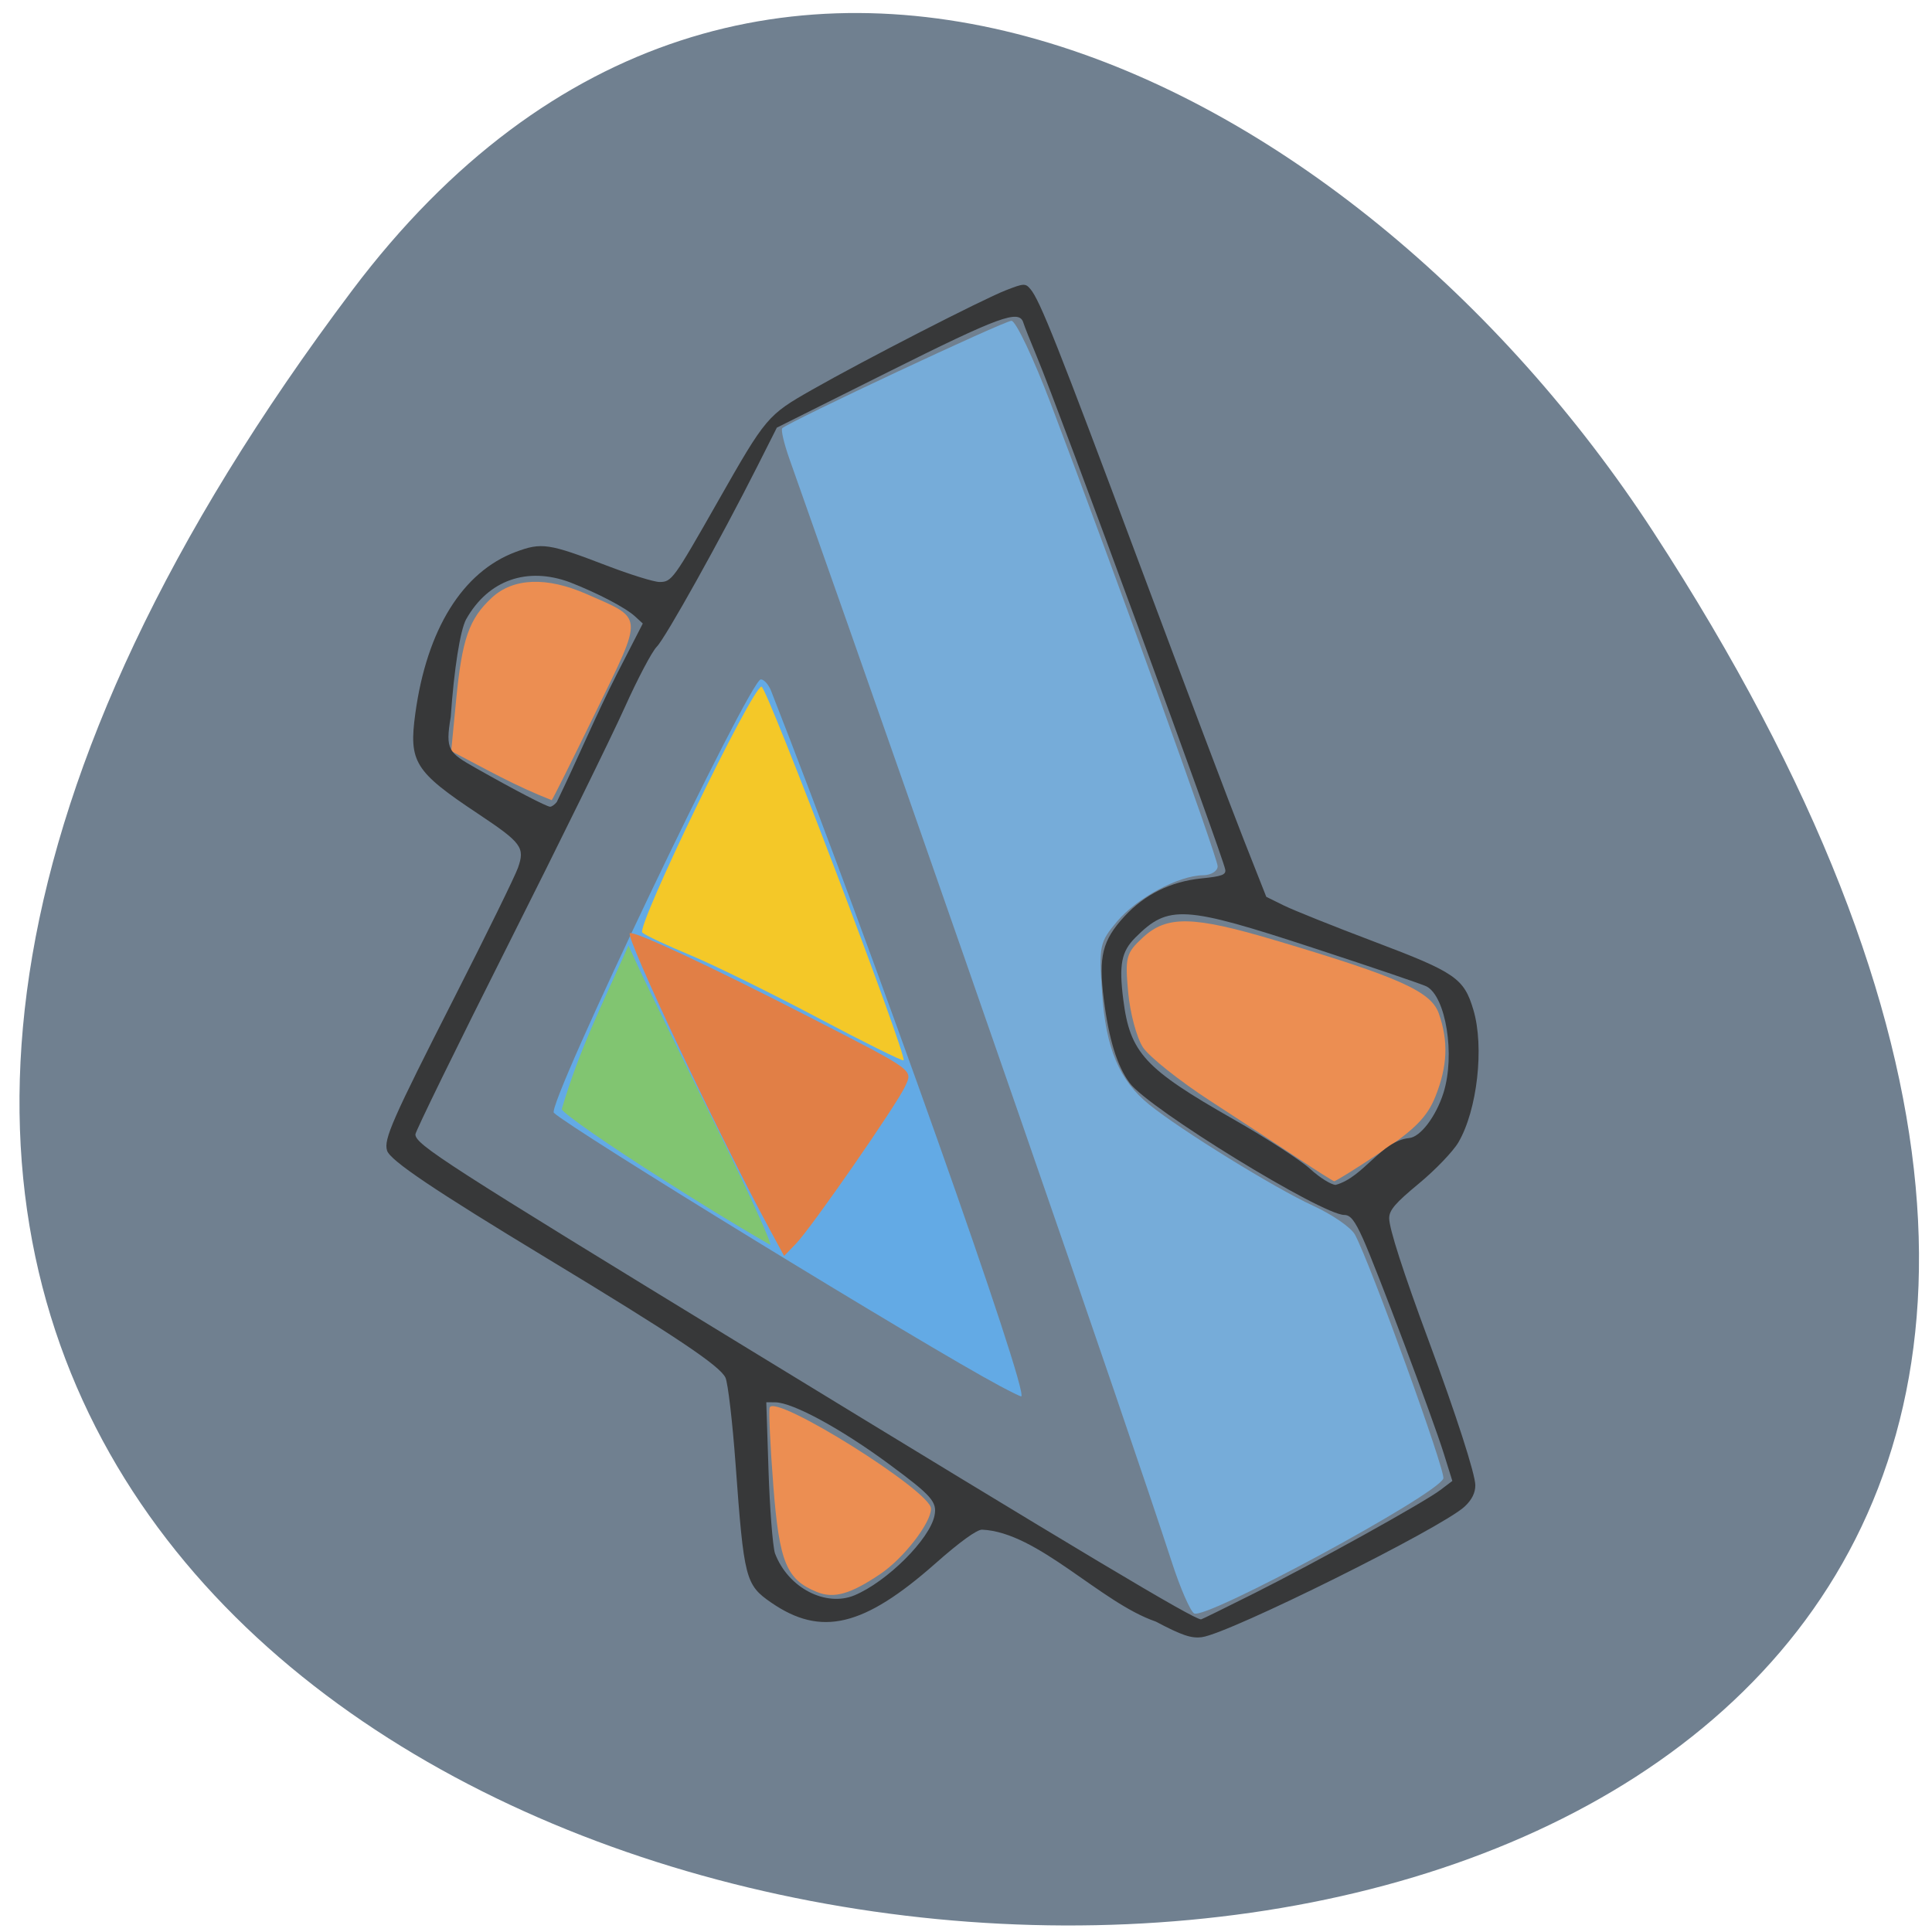 <svg xmlns="http://www.w3.org/2000/svg" viewBox="0 0 256 256"><path d="m 46.663 38.477 c -198.43 263.69 347.64 301.15 172.4 31.984 -39.951 -61.37 -119.84 -101.82 -172.4 -31.984 z" fill="#708090" color="#000"/><g transform="matrix(0.749 0 0 0.775 -7.974 10.784)"><path d="m 187.44 223 c -12.999 -6.697 -75.895 -43.932 -78.81 -46.657 -1.348 -1.259 34.644 -74.1 36.614 -74.1 0.56 0 1.375 0.878 1.811 1.951 17.81 43.868 46.03 120.85 44.23 120.64 -0.209 -0.024 -1.936 -0.847 -3.839 -1.827 z" fill="#63aae5"/><g transform="matrix(1.335 0 0 1.291 0.302 -11.697)"><path d="m 165.99 211.96 c -0.518 -0.335 -1.827 -3.331 -2.91 -6.656 -6.222 -19.1 -30.813 -90.01 -50.714 -146.23 -0.724 -2.045 -1.154 -3.88 -0.955 -4.078 0.839 -0.839 29.42 -14.228 30.372 -14.228 0.575 0 2.925 4.955 5.224 11.01 8.412 22.16 22.1 60.09 22.1 61.23 0 0.644 -0.874 1.179 -1.943 1.19 -3.221 0.031 -8.772 3.01 -11.374 6.101 -2.336 2.776 -2.428 3.216 -1.999 9.486 0.505 7.371 2.285 11.584 6.247 14.784 4.2 3.393 16.657 11.08 21.69 13.382 2.564 1.174 5.076 2.907 5.581 3.853 2.081 3.888 12.05 31.391 11.704 32.29 -0.834 2.173 -31.579 18.798 -33.03 17.859 z" fill="#76acd9"/><g fill="#ec8e52"><path d="m 179.91 151.79 c -2.375 -1.58 -7.669 -5.04 -11.764 -7.7 -4.095 -2.655 -8.12 -5.857 -8.945 -7.116 -0.825 -1.258 -1.704 -4.542 -1.953 -7.296 -0.421 -4.646 -0.281 -5.169 1.945 -7.231 3.179 -2.947 6.621 -2.881 17.443 0.334 16.551 4.917 20.76 6.799 21.786 9.741 1.287 3.693 1.149 6.96 -0.466 10.997 -1.067 2.666 -2.739 4.366 -7.242 7.359 -3.22 2.141 -5.996 3.868 -6.17 3.838 -0.174 -0.03 -2.259 -1.347 -4.634 -2.927 z"/><path d="m 67.54 97.75 l 0.652 -6.743 c 0.784 -8.115 1.709 -10.766 4.732 -13.568 2.837 -2.629 7.272 -2.8 12.55 -0.485 7.632 3.348 7.569 2.579 1.273 15.514 -3.076 6.32 -5.726 11.624 -5.887 11.786 -4.842 -1.89 -8.607 -4.045 -13.32 -6.505 z"/></g></g></g><path d="m 153.13 214.86 c -7.302 -2.497 -15.611 -11.857 -23.01 -12.171 -0.69 -0.007 -2.98 1.652 -6.141 4.448 -9.532 8.431 -15.18 9.78 -21.802 5.207 -3.399 -2.347 -3.602 -3.136 -4.708 -18.313 -0.407 -5.59 -1.01 -10.755 -1.339 -11.478 -0.71 -1.559 -6.659 -5.536 -23.72 -15.859 -14.937 -9.04 -20.706 -12.924 -21.12 -14.231 -0.471 -1.484 0.662 -4.059 9.02 -20.489 4.183 -8.222 7.928 -15.866 8.323 -16.985 0.952 -2.699 0.502 -3.308 -5.317 -7.18 -8.384 -5.58 -9.166 -6.832 -8.284 -13.272 1.527 -11.15 6.258 -18.767 13.294 -21.399 3.435 -1.285 4.373 -1.146 12.02 1.789 3.138 1.204 6.306 2.189 7.04 2.189 1.62 0 1.838 -0.301 7.742 -10.683 6.37 -11.202 6.556 -11.422 12.5 -14.803 6.934 -3.944 22.509 -11.938 25.648 -13.165 2.393 -0.935 2.598 -0.945 3.262 -0.157 1.263 1.499 3.574 7.322 14.511 36.582 5.916 15.827 12.1 32.19 13.748 36.36 l 2.991 7.584 l 2.311 1.141 c 1.271 0.628 6.666 2.788 11.989 4.801 10.772 4.073 11.898 4.849 13.146 9.05 1.458 4.911 0.509 13.279 -1.99 17.544 -0.704 1.201 -3.055 3.652 -5.225 5.447 -3.159 2.614 -3.946 3.533 -3.946 4.611 0 1.365 1.866 7.153 5.217 16.183 3.638 9.803 6.197 17.731 6.197 19.2 0 1 -0.464 1.929 -1.409 2.811 -3.039 2.837 -31.16 16.819 -34.814 17.309 -1.408 0.189 -2.634 -0.225 -6.141 -2.075 z m 12.965 -3.69 c 8.272 -4.149 22.605 -12.1 24.771 -13.743 l 1.576 -1.194 l -1.123 -3.601 c -1.474 -4.725 -8.941 -24.576 -10.735 -28.54 -1.072 -2.368 -1.65 -3.102 -2.442 -3.102 -2.991 0 -25.939 -14.1 -28.455 -17.486 -1.664 -2.238 -2.755 -5.772 -3.433 -11.124 -0.715 -5.636 -0.179 -7.784 2.729 -10.939 2.711 -2.941 6.152 -4.637 10.239 -5.05 2.679 -0.269 3.245 -0.478 3.132 -1.159 -0.298 -1.794 -22.05 -61.01 -24.978 -68 -0.833 -1.989 -1.635 -4.01 -1.781 -4.485 -0.546 -1.78 -3.154 -0.827 -17.865 6.524 l -14.793 7.393 l -2.592 5.138 c -4.836 9.587 -12.172 22.744 -13.323 23.896 -0.63 0.63 -2.545 4.261 -4.255 8.07 -1.71 3.807 -8.647 17.929 -15.416 31.381 -6.769 13.452 -12.307 24.775 -12.307 25.16 0 1.34 3.842 3.815 44.17 28.451 44.569 27.23 58.828 35.749 59.934 35.819 0.072 0.004 3.199 -1.531 6.948 -3.411 z m -52.891 0.226 c 4.339 -1.813 9.999 -7.449 10.625 -10.58 0.361 -1.807 -0.37 -2.635 -6.01 -6.799 -6.333 -4.679 -12.773 -8.18 -15.09 -8.201 l -1.191 -0.011 l 0.297 9.06 c 0.163 4.982 0.545 9.907 0.849 10.945 1.768 4.679 6.781 7.124 10.512 5.589 z m 73.51 -60.6 c 1.481 -0.109 3.57 -2.857 4.557 -5.995 1.564 -4.972 0.335 -12.711 -2.237 -14.09 -0.478 -0.256 -7.093 -2.508 -14.7 -5 -17.511 -5.747 -19.5 -5.871 -23.884 -1.488 -1.864 1.864 -2.2 3.578 -1.61 8.228 0.896 7.07 2.811 9.145 14.65 15.888 4.312 2.456 8.866 5.405 10.119 6.555 1.254 1.149 2.774 2.098 3.379 2.109 3.71 -1.021 6.03 -5.828 9.725 -6.205 z m -112.94 -44.522 c 2.722 -5.597 5.182 -11.501 8.04 -17.1 l 3.36 -6.555 l -1.047 -0.96 c -1.241 -1.138 -4.979 -3.092 -8.634 -4.513 -5.619 -2.074 -10.789 -0.326 -13.74 4.935 -0.788 1.507 -1.583 6.563 -2.028 12.904 -0.735 4.403 -0.304 4.73 3.323 6.786 5.103 2.893 9.392 5.125 9.847 5.125 0.212 0 0.607 -0.279 0.878 -0.62 z" fill="#373839"/><path d="m 101.98 162.88 c -6.503 -11.992 -19.13 -38.723 -18.528 -39.22 0.474 -0.391 10.604 4.334 23.733 11.07 14.166 7.268 13.773 6.984 12.746 9.225 -1.116 2.438 -12.42 18.731 -14.451 20.83 l -1.581 1.634 l -1.919 -3.539 z" fill="#e17f46"/><path d="m 108.25 210.95 c -4.04 -1.636 -4.992 -3.936 -5.775 -14.01 -0.412 -5.304 -0.632 -9.996 -0.488 -10.428 0.64 -1.92 21.377 11.07 21.377 13.389 0 1.893 -3.616 6.564 -6.69 8.643 -3.978 2.69 -6.172 3.316 -8.425 2.405 z" fill="#ec8e52"/><path d="m 108.28 134.82 c -6.156 -3.258 -13.71 -6.969 -16.788 -8.247 -3.078 -1.278 -5.949 -2.627 -6.38 -2.997 -0.86 -0.738 14.574 -32.595 15.791 -32.595 0.715 0 19.355 49.02 18.829 49.52 -0.143 0.135 -5.296 -2.421 -11.452 -5.678 z" fill="#f4c828"/><path d="m 88.09 156.45 c -7.319 -4.634 -13.465 -8.898 -13.657 -9.475 2.352 -7.962 5.264 -13.652 8.841 -21.683 l 1.717 3.721 c 0.945 2.046 5.315 10.985 9.711 19.863 4.397 8.878 7.702 16.11 7.344 16.07 -5.544 -3.192 -9.542 -5.705 -13.957 -8.498 z" fill="#81c571"/></svg>